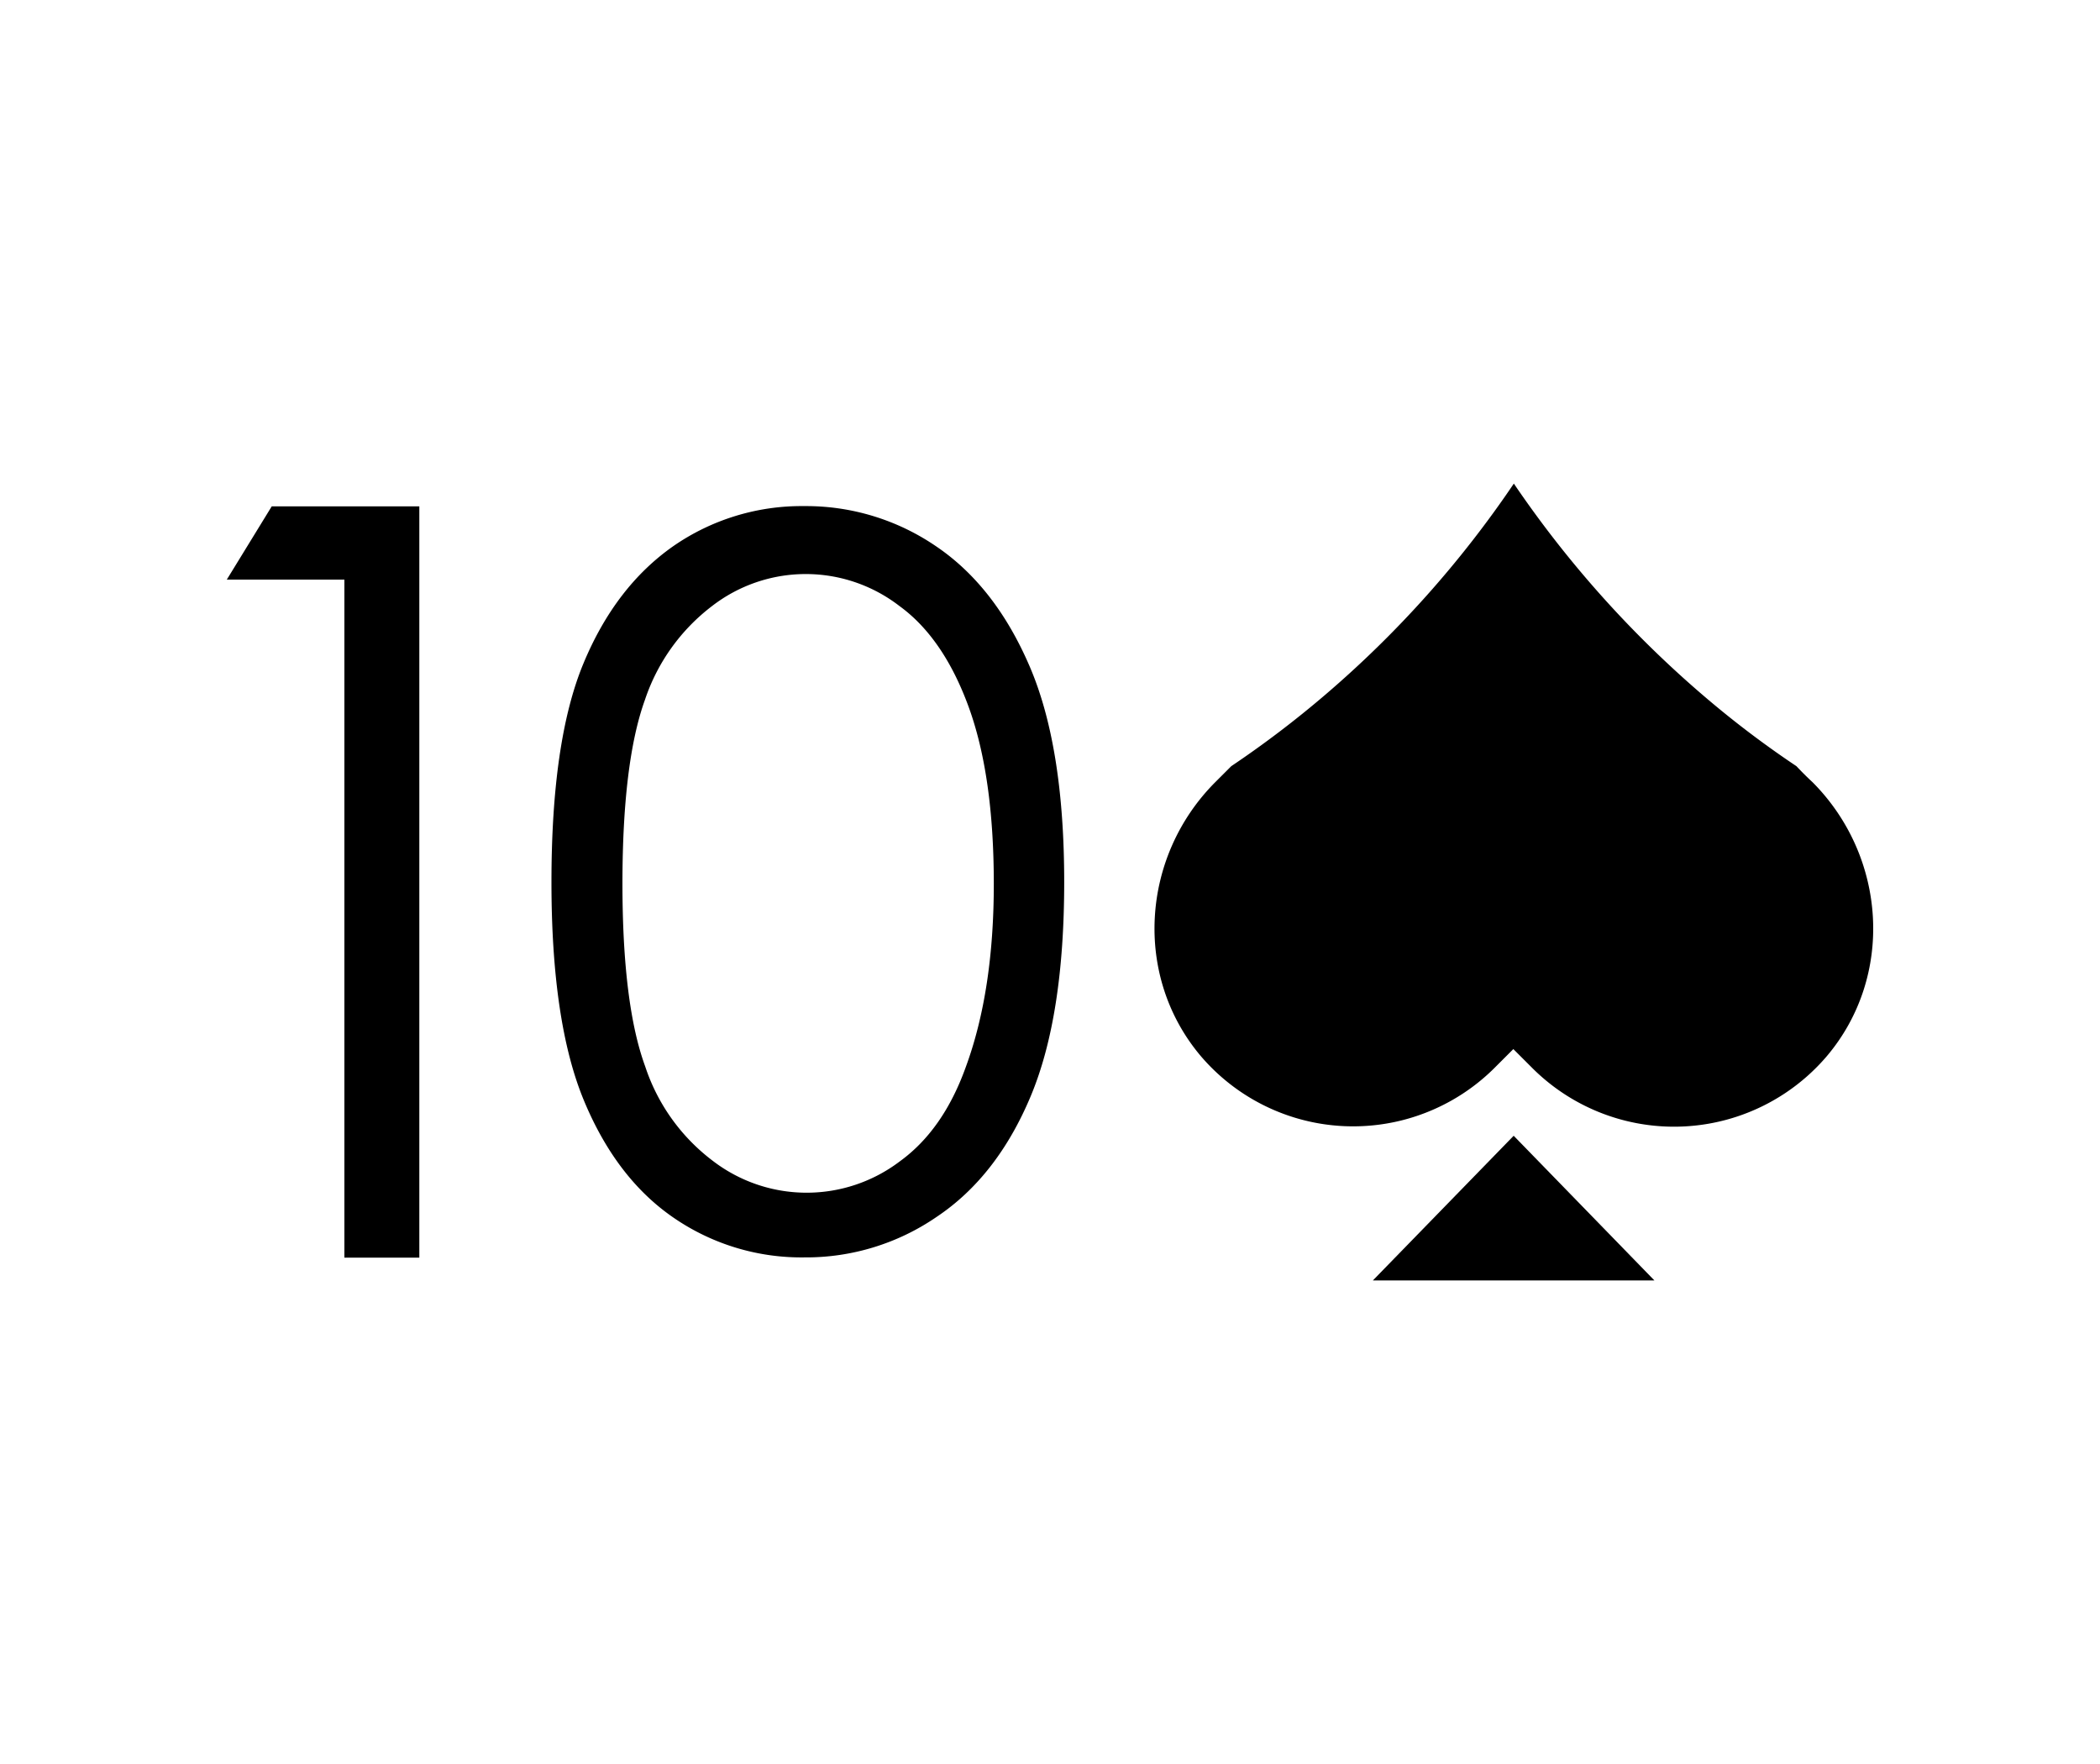<svg xmlns="http://www.w3.org/2000/svg" viewBox="0 0 250 210"><path fill="#fff" d="M0 0h250v210H0z"/><path d="M32.35 60.28h17.57v89.44H41V69H27zM65.65 105q0-16.84 3.8-26t10.73-14a26.78 26.78 0 0 1 15.51-4.75 27.4 27.4 0 0 1 15.74 4.78q7.06 4.77 11.16 14.33t4.1 25.64q0 16-4 25.53t-11.16 14.32a27.44 27.44 0 0 1-15.8 4.84A26.82 26.82 0 0 1 80.24 145q-6.87-4.69-10.73-14t-3.86-26zm8.45.14q0 14.43 2.71 21.82a23.14 23.14 0 0 0 8 11.2 18.35 18.35 0 0 0 22.32.09q5.16-3.74 7.84-11.21 3.35-9.09 3.34-21.9t-3-21q-3-8.2-8.24-12a18.24 18.24 0 0 0-22.29 0 23.3 23.3 0 0 0-8 11.17q-2.67 7.39-2.68 21.86zm143.34 20.64a23.89 23.89 0 0 1-35 1.39l-2.28-2.28-2.28 2.28a23.84 23.84 0 0 1-34.88-1.39c-8.11-9.54-7.17-23.78 1.66-32.65l1.92-1.92a121.24 121.24 0 0 0 11.2-8.51 125.5 125.5 0 0 0 22.44-25.13 127.42 127.42 0 0 0 22.44 25.13 116.1 116.1 0 0 0 11.2 8.51c.63.67 1.26 1.3 1.93 1.92 8.82 8.87 9.76 23.11 1.65 32.65z"/><path d="m180.2 135.21-16.76 17.22h33.51l-16.75-17.22z"/></svg>